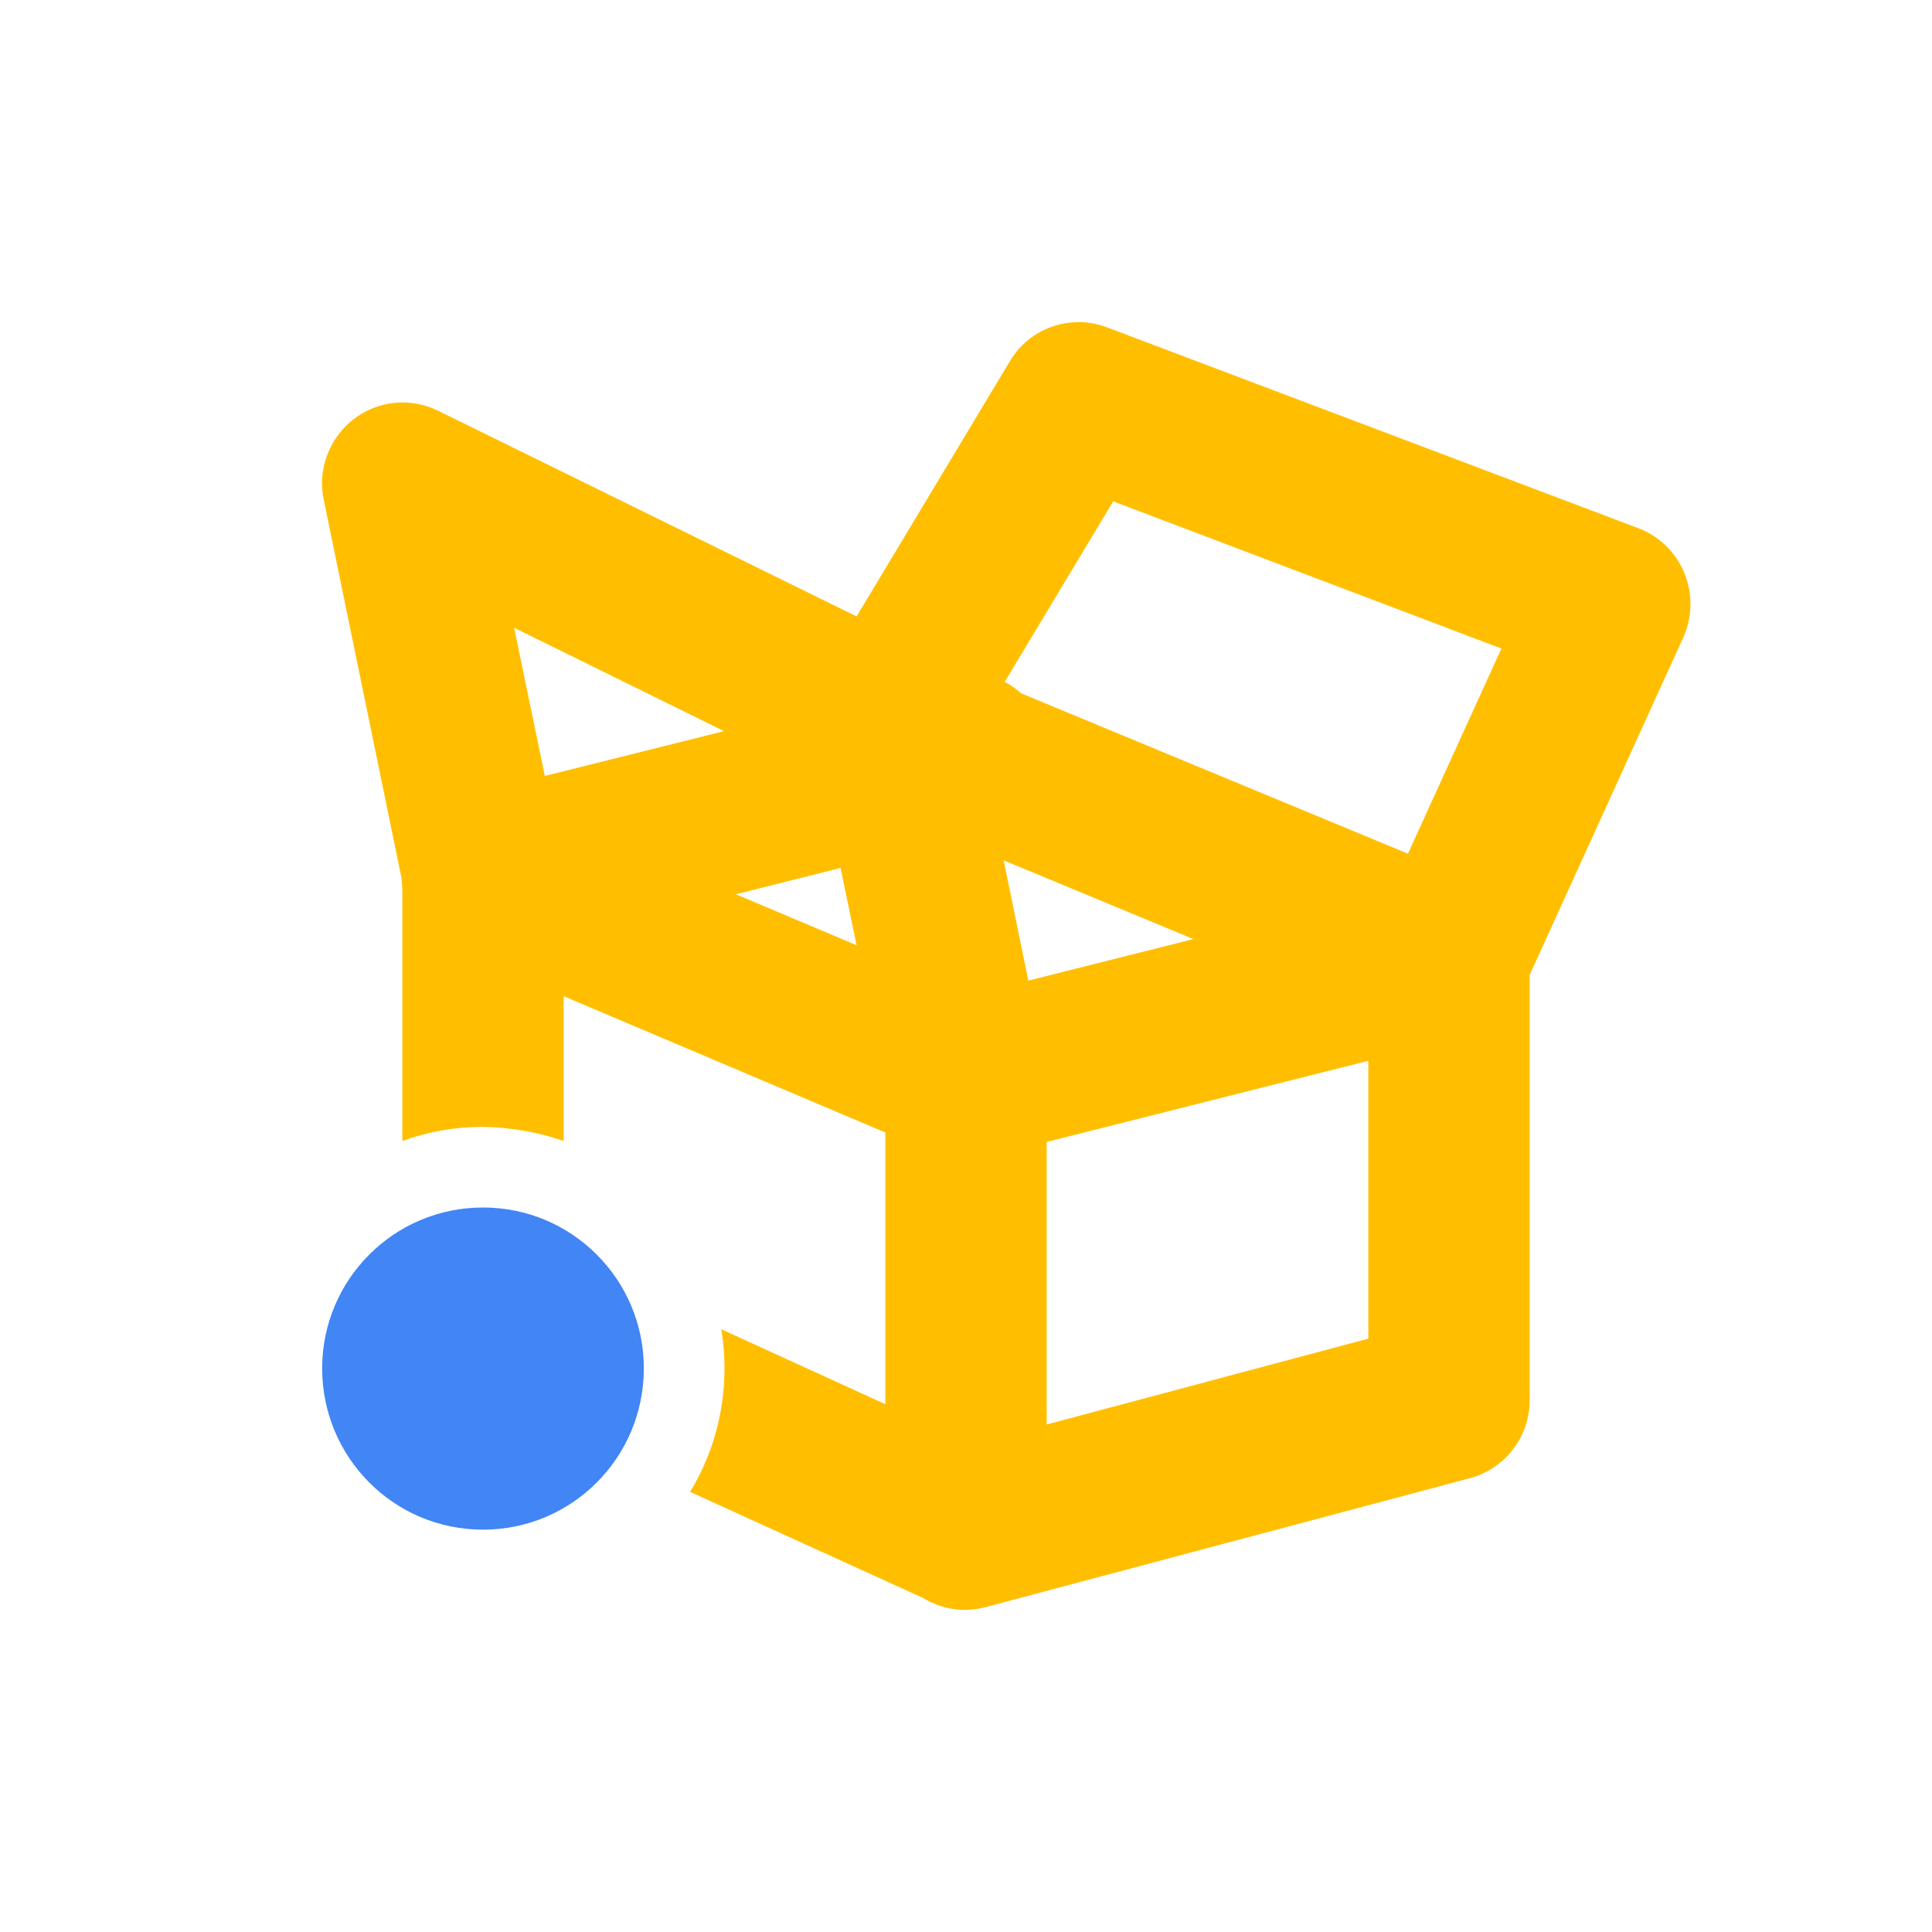 <svg xmlns="http://www.w3.org/2000/svg" xmlns:xlink="http://www.w3.org/1999/xlink" width="16" height="16" viewBox="0 0 16 16" version="1.1">
<g id="surface1">
<path style=" stroke:none;fill-rule:nonzero;fill:rgb(100%,74.902%,0%);fill-opacity:1;" d="M 8.91 2.668 C 8.684 2.676 8.477 2.797 8.363 2.992 L 7.094 5.105 L 3.629 3.402 C 3.398 3.289 3.129 3.316 2.926 3.473 C 2.727 3.629 2.629 3.887 2.68 4.133 L 3.324 7.266 C 3.328 7.297 3.328 7.324 3.332 7.352 L 3.332 9.449 C 3.547 9.371 3.773 9.332 4 9.332 C 4.227 9.336 4.453 9.375 4.668 9.449 L 4.668 8.25 L 7.332 9.379 L 7.332 11.629 L 5.973 11.008 C 5.992 11.117 6 11.227 6 11.332 C 6 11.695 5.902 12.047 5.715 12.355 L 7.645 13.234 C 7.785 13.32 7.953 13.352 8.113 13.32 C 8.133 13.316 8.152 13.312 8.172 13.309 L 8.18 13.305 L 12.172 12.242 C 12.465 12.164 12.668 11.898 12.668 11.598 L 12.668 8.074 L 13.941 5.277 C 14.016 5.109 14.02 4.918 13.949 4.746 C 13.879 4.574 13.742 4.441 13.57 4.375 L 9.168 2.711 C 9.086 2.68 8.996 2.664 8.91 2.668 Z M 9.219 4.152 L 12.434 5.371 L 11.66 7.07 L 8.457 5.742 C 8.418 5.707 8.371 5.672 8.32 5.648 Z M 4.258 5.199 L 5.996 6.055 L 4.512 6.426 Z M 8.312 7.125 L 9.883 7.777 L 8.516 8.121 Z M 6.961 7.188 L 7.094 7.828 L 6.094 7.406 Z M 11.332 8.785 L 11.332 11.086 L 8.668 11.797 L 8.668 9.457 Z M 11.332 8.785 "/>
<path style=" stroke:none;fill-rule:nonzero;fill:rgb(25.882%,52.157%,95.686%);fill-opacity:1;" d="M 5.332 11.332 C 5.332 12.07 4.738 12.668 4 12.668 C 3.262 12.668 2.668 12.07 2.668 11.332 C 2.668 10.598 3.262 10 4 10 C 4.738 10 5.332 10.598 5.332 11.332 Z M 5.332 11.332 "/>
</g>
</svg>
